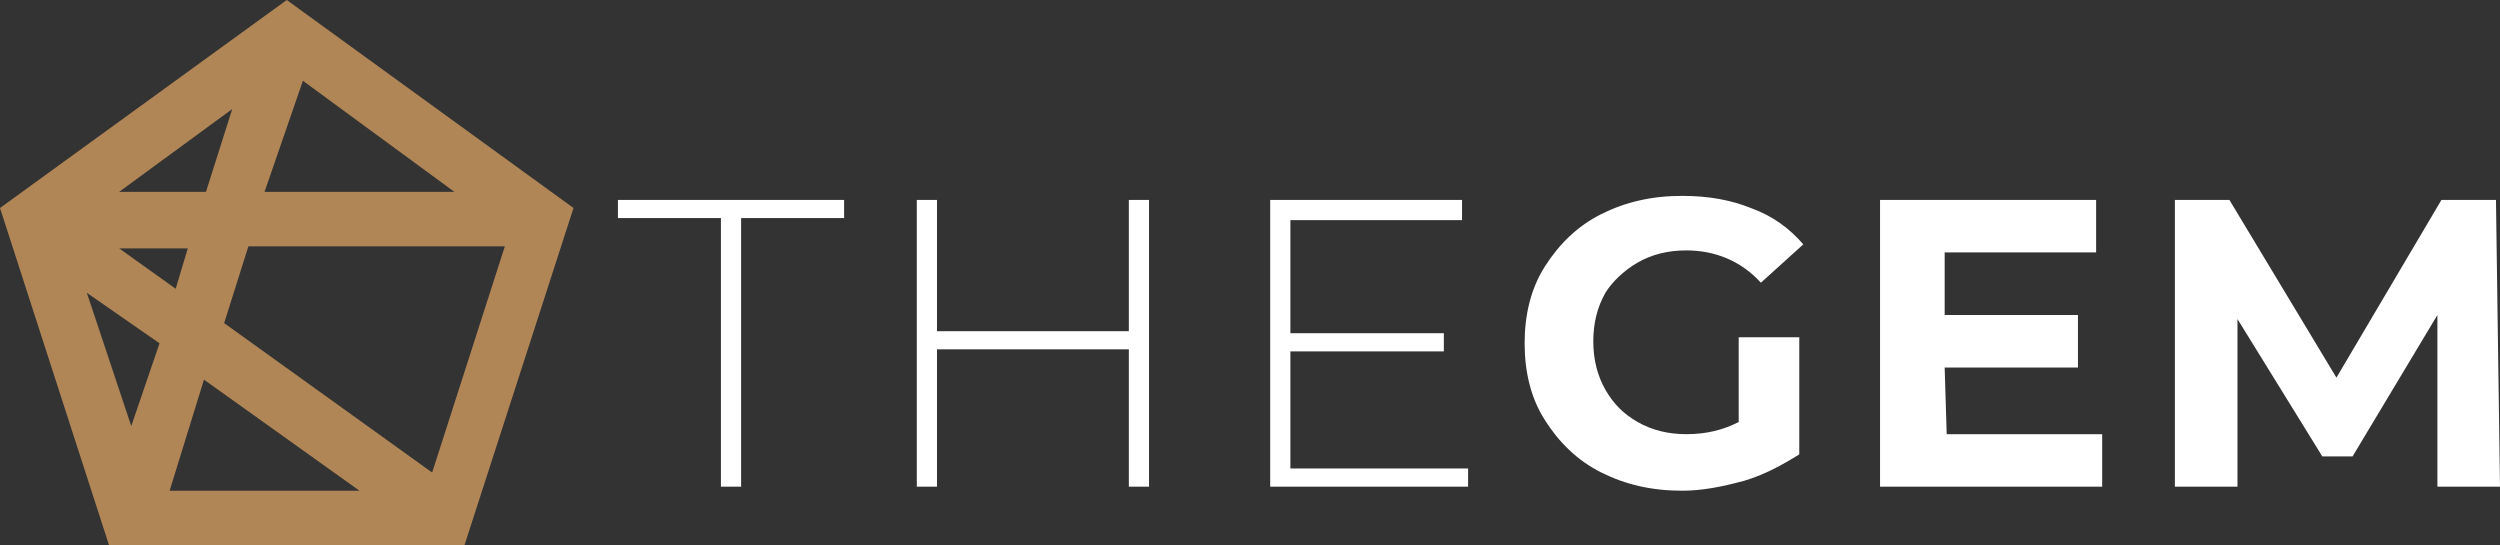 <?xml version="1.0" encoding="utf-8"?>
<!-- Generator: Adobe Illustrator 24.3.0, SVG Export Plug-In . SVG Version: 6.00 Build 0)  -->
<svg version="1.1" id="Layer_1" xmlns="http://www.w3.org/2000/svg" xmlns:xlink="http://www.w3.org/1999/xlink" x="0px" y="0px"
	 viewBox="0 0 123.8 27" style="enable-background:new 0 0 123.8 27;" xml:space="preserve">
<rect x="0" y="0" width="123.8" height="27" fill="#333333" stroke="none"/>
<style type="text/css">
	.st0{fill:#FFFFFF;}
	.st1{fill:#B18656;}
</style>
<g>
	<g>
		<path class="st0" d="M81.1,13c0.7-0.4,1.5-0.6,2.4-0.6c1.4,0,2.7,0.5,3.7,1.6l2.1-1.9c-0.7-0.8-1.5-1.4-2.6-1.8
			c-1-0.4-2.1-0.6-3.4-0.6c-1.5,0-2.8,0.3-4,0.9c-1.2,0.6-2.1,1.5-2.8,2.6c-0.7,1.1-1,2.4-1,3.8s0.3,2.7,1,3.8
			c0.7,1.1,1.6,2,2.8,2.6c1.2,0.6,2.5,0.9,4,0.9c1,0,2-0.2,3.1-0.5c1-0.3,1.9-0.8,2.7-1.3v-5.8h-3v4.2c-0.8,0.4-1.6,0.6-2.6,0.6
			c-0.9,0-1.7-0.2-2.4-0.6c-0.7-0.4-1.2-0.9-1.6-1.6s-0.6-1.5-0.6-2.4c0-0.9,0.2-1.7,0.6-2.4C79.8,14,80.4,13.4,81.1,13z M96.3,18.2
			h6.6v-2.6h-6.6v-3.1h7.5V9.9H93.1v14.2h11v-2.6h-7.7L96.3,18.2L96.3,18.2z M123.6,9.9h-2.7l-5.2,8.8l-5.3-8.8h-2.7v14.2h3.1v-8.3
			l4.2,6.8h1.5l4.2-7v8.5h3.1L123.6,9.9z M30.6,10.8h5.1v13.3h1V10.8h5.1V9.9H30.6V10.8z M55.9,16.4h-9.5V9.9h-1v14.2h1v-6.8h9.5
			v6.8h1V9.9h-1V16.4z M63.9,17.4h7.6v-0.9h-7.6v-5.6h8.5v-1h-9.5v14.2h9.8v-0.9h-8.8C63.9,23.2,63.9,17.4,63.9,17.4z"/>
	</g>
</g>
<g>
	<g>
		<g>
			<path class="st1" d="M27.1,10L15.3,1.4l-1.1-0.8l-0.8,0.6L1.7,9.7L1.4,10l-0.8,0.6l0.3,0.9L1,11.9l4.5,13.9l0.3,0.9h1.4h14.5h0.9
				l0.5-1.3l4.4-13.5l0.4-1.3L27.1,10z M14.7,3.2l9.2,6.7H12.5l0.6-1.7L14.7,3.2z M12.4,4.1L11,8.6l-0.4,1.3H4.5L12.4,4.1z
				 M9.5,13.4L9,15l-4.4-3.2h5.5L9.5,13.4z M6.4,22.7l-3-9.4l4.9,3.6L6.4,22.7z M7.7,24.7l1.7-5.4L9.8,18l3.7,2.7l5.6,4l0,0H7.7z
				 M21.5,24.2l-6.6-4.8l-4.4-3.2l0.7-2.2l0.7-2.2h13.6L21.5,24.2z"/>
		</g>
	</g>
	<g>
		<g>
			<path class="st1" d="M23,27H5.4L0,10.3L14.2,0l14.2,10.3L23,27z M6.1,26.1h16.2l5-15.4L14.2,1.2L1.1,10.7L6.1,26.1z M20.6,25.2
				H7.1l2.6-7.9L20.6,25.2z M8.4,24.3h9.4l-7.7-5.5L8.4,24.3z M21.7,24.9L9.9,16.3l1.7-5h14.6L21.7,24.9z M11.1,16l10.3,7.4L25,12.2
				H12.3L11.1,16z M6.4,24.1L2.5,12l6.4,4.6L6.4,24.1z M4.3,14.5l2.2,6.6L7.9,17L4.3,14.5z M9.2,15.7l-6.1-4.4h7.5L9.2,15.7z
				 M5.9,12.3l2.8,2l0.6-2H5.9z M25.3,10.4H11.9l2.6-7.9L25.3,10.4z M13.1,9.5h9.4L15,4L13.1,9.5z M10.9,10.4H3L13.4,3L10.9,10.4z
				 M5.9,9.5h4.3l1.3-4.1L5.9,9.5z"/>
		</g>
	</g>
</g>
</svg>
